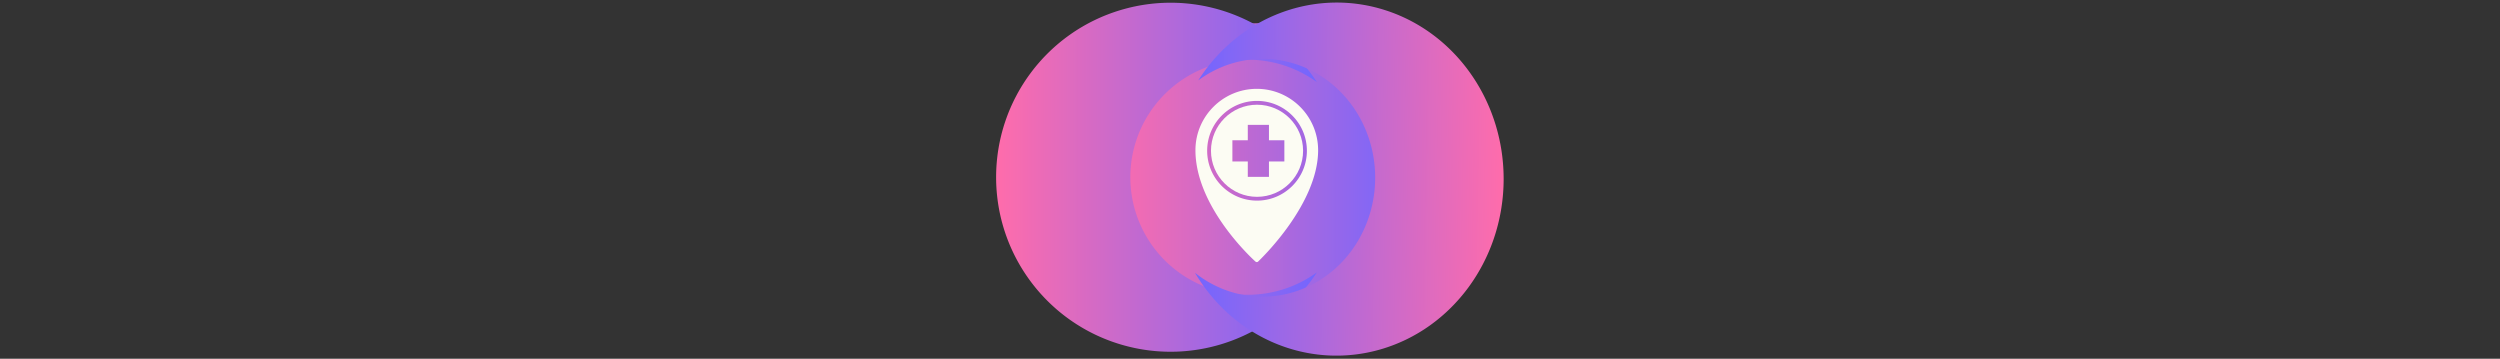 <svg xmlns="http://www.w3.org/2000/svg" version="1.1" xmlns:xlink="http://www.w3.org/1999/xlink" width="2000" height="287" viewBox="0 0 2000 287"><rect x="0" y="0" width="2000" height="287" fill="#333333" stroke="none"/><svg xml:space="preserve" width="2000" height="287" data-version="2" data-id="lg_5NSTgGQrefysOwxe9R" viewBox="0 0 411 287" x="0" y="0"><rect width="100%" height="100%" fill="transparent"></rect><g transform="translate(211.69 141.14)"><linearGradient id="a" x1="0" x2="1" y1="0" y2="0" gradientUnits="objectBoundingBox"><stop offset="0%" stop-color="#ff6cab"></stop><stop offset="100%" stop-color="#7366ff"></stop></linearGradient><path fill="url(#a)" d="M0-122.525a122.525 122.525 0 1 0 0 245.05 122.525 122.525 0 1 0 0-245.05"></path></g><path fill="#fcfcf3" d="M210.92 71.07c-27.089.034-49.038 21.991-49.065 49.08 0 45.615 46.093 87.38 48.048 89.135q.462.385 1.017.385a1.54 1.54 0 0 0 1.062-.416c1.94-1.848 48.018-45.8 48.018-89.104-.027-27.095-21.985-49.054-49.08-49.08m-39.686 49.542c0-21.991 17.895-39.886 39.886-39.886s39.886 17.895 39.886 39.886-17.895 39.886-39.886 39.886-39.886-17.895-39.886-39.886"></path><path fill="#fcfcf3" d="M211.12 83.775c-20.331.034-36.803 16.506-36.837 36.837.017 20.34 16.497 36.826 36.837 36.852 20.346-.017 36.835-16.506 36.852-36.852-.034-20.336-16.516-36.81-36.852-36.837m21.868 45.384h-12.32v12.32h-16.94v-12.32h-12.32v-16.94h12.32v-12.32h16.94v12.32h12.32z"></path><g transform="translate(130.71 141.79)scale(3.49)"><linearGradient id="b" x1="0" x2="1" y1="0" y2="0" gradientUnits="objectBoundingBox"><stop offset="0%" stop-color="#ff6cab"></stop><stop offset="100%" stop-color="#7366ff"></stop></linearGradient><path fill="url(#b)" d="M70.94 76.94A26.94 26.94 0 1 1 86.77 28.2C77.117 13.35 58.846 6.615 41.864 11.65 24.882 16.684 13.233 32.287 13.233 50s11.649 33.316 28.63 38.35c16.983 5.035 35.254-1.7 44.907-16.55a27 27 0 0 1-15.83 5.14" transform="translate(-50 -50)"></path></g><g transform="matrix(-3.34 -.06 -.06 3.53 285.59 143.48)"><linearGradient id="c" x1="0" x2="1" y1="0" y2="0" gradientUnits="objectBoundingBox"><stop offset="0%" stop-color="#ff6cab"></stop><stop offset="100%" stop-color="#7366ff"></stop></linearGradient><path fill="url(#c)" d="M70.94 76.94A26.94 26.94 0 1 1 86.77 28.2C77.117 13.35 58.846 6.615 41.864 11.65 24.882 16.684 13.233 32.287 13.233 50s11.649 33.316 28.63 38.35c16.983 5.035 35.254-1.7 44.907-16.55a27 27 0 0 1-15.83 5.14" transform="translate(-50 -50)"></path></g></svg></svg>